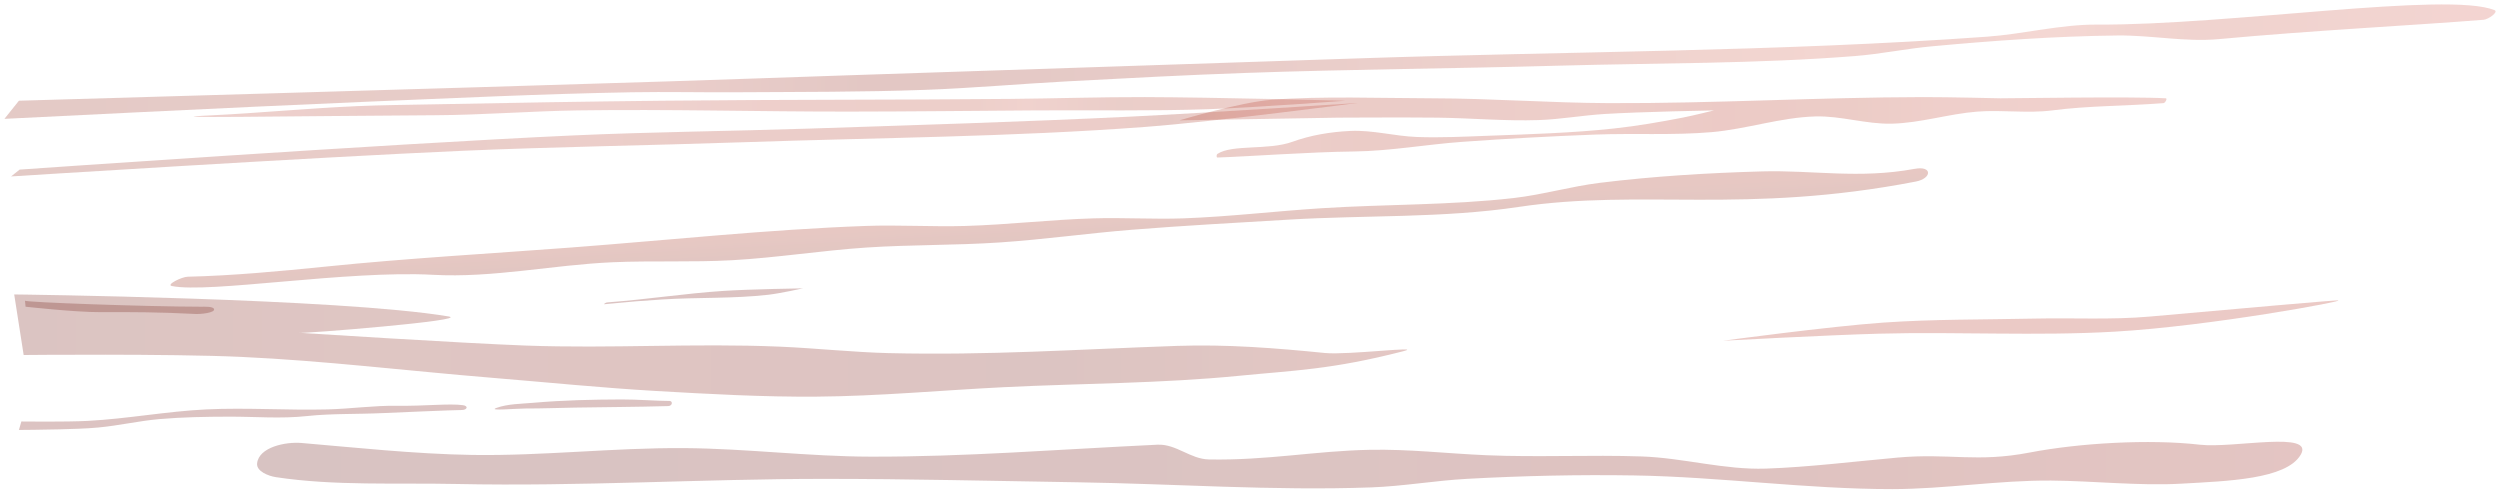 <?xml version="1.0" encoding="UTF-8" standalone="no"?>
<!-- Created with Inkscape (http://www.inkscape.org/) -->

<svg
   width="657.403mm"
   height="129.784mm"
   viewBox="0 0 657.403 129.784"
   version="1.1"
   id="svg1"
   inkscape:export-filename="ground_shadows.svg"
   inkscape:export-xdpi="96"
   inkscape:export-ydpi="96"
   xmlns:inkscape="http://www.inkscape.org/namespaces/inkscape"
   xmlns:sodipodi="http://sodipodi.sourceforge.net/DTD/sodipodi-0.dtd"
   xmlns:xlink="http://www.w3.org/1999/xlink"
   xmlns="http://www.w3.org/2000/svg"
   xmlns:svg="http://www.w3.org/2000/svg">
  <sodipodi:namedview
     id="namedview1"
     pagecolor="#ffffff"
     bordercolor="#000000"
     borderopacity="0.25"
     inkscape:showpageshadow="2"
     inkscape:pageopacity="0.0"
     inkscape:pagecheckerboard="0"
     inkscape:deskcolor="#d1d1d1"
     inkscape:document-units="mm" />
  <defs
     id="defs1">
    <linearGradient
       inkscape:collect="always"
       xlink:href="#linearGradient37"
       id="linearGradient53"
       x1="-410.368"
       y1="275.341"
       x2="245.017"
       y2="275.341"
       gradientUnits="userSpaceOnUse"
       gradientTransform="translate(110.595,-138.749)" />
    <linearGradient
       id="linearGradient37"
       inkscape:collect="always">
      <stop
         style="stop-color:#912a1b;stop-opacity:1;"
         offset="0"
         id="stop51" />
      <stop
         style="stop-color:#a23322;stop-opacity:1;"
         offset="0.174"
         id="stop53" />
      <stop
         style="stop-color:#ad392c;stop-opacity:1;"
         offset="0.265"
         id="stop68" />
      <stop
         style="stop-color:#8d1f12;stop-opacity:1;"
         offset="0.349"
         id="stop76" />
      <stop
         style="stop-color:#95271a;stop-opacity:1;"
         offset="0.408"
         id="stop77" />
      <stop
         style="stop-color:#af3e2e;stop-opacity:1;"
         offset="0.55"
         id="stop78" />
      <stop
         style="stop-color:#c4513d;stop-opacity:1;"
         offset="0.671"
         id="stop79" />
      <stop
         style="stop-color:#cf5a46;stop-opacity:1;"
         offset="0.729"
         id="stop80" />
      <stop
         style="stop-color:#c04a39;stop-opacity:1;"
         offset="0.758"
         id="stop81" />
      <stop
         style="stop-color:#d56251;stop-opacity:1;"
         offset="0.824"
         id="stop82" />
      <stop
         style="stop-color:#c24f3d;stop-opacity:1;"
         offset="0.881"
         id="stop83" />
      <stop
         style="stop-color:#d05448;stop-opacity:1;"
         offset="1"
         id="stop52" />
    </linearGradient>
    <linearGradient
       inkscape:collect="always"
       xlink:href="#linearGradient85"
       id="linearGradient86"
       x1="-408.717"
       y1="295.87"
       x2="-54.354"
       y2="295.87"
       gradientUnits="userSpaceOnUse"
       gradientTransform="translate(110.595,-138.749)" />
    <linearGradient
       id="linearGradient85"
       inkscape:collect="always">
      <stop
         style="stop-color:#8f2b1b;stop-opacity:1;"
         offset="0.002"
         id="stop85" />
      <stop
         style="stop-color:#a43325;stop-opacity:1;"
         offset="0.247"
         id="stop87" />
      <stop
         style="stop-color:#ad3a29;stop-opacity:1;"
         offset="0.372"
         id="stop88" />
      <stop
         style="stop-color:#b23a2a;stop-opacity:1;"
         offset="0.422"
         id="stop89" />
      <stop
         style="stop-color:#ae3826;stop-opacity:1;"
         offset="0.555"
         id="stop90" />
      <stop
         style="stop-color:#b23926;stop-opacity:1;"
         offset="0.826"
         id="stop91" />
      <stop
         style="stop-color:#992a19;stop-opacity:1;"
         offset="0.858"
         id="stop92" />
      <stop
         style="stop-color:#b9402d;stop-opacity:1;"
         offset="0.9"
         id="stop93" />
      <stop
         style="stop-color:#be4435;stop-opacity:1;"
         offset="1"
         id="stop86" />
    </linearGradient>
    <linearGradient
       inkscape:collect="always"
       xlink:href="#linearGradient93"
       id="linearGradient95"
       x1="-355.195"
       y1="287.042"
       x2="-57.498"
       y2="287.042"
       gradientUnits="userSpaceOnUse"
       gradientTransform="translate(110.595,-138.749)" />
    <linearGradient
       id="linearGradient93"
       inkscape:collect="always">
      <stop
         style="stop-color:#b94536;stop-opacity:1;"
         offset="0"
         id="stop94" />
      <stop
         style="stop-color:#b23c2e;stop-opacity:1;"
         offset="0.142"
         id="stop97" />
      <stop
         style="stop-color:#b94335;stop-opacity:1;"
         offset="0.237"
         id="stop96" />
      <stop
         style="stop-color:#c14d40;stop-opacity:1;"
         offset="0.329"
         id="stop98" />
      <stop
         style="stop-color:#b93f2f;stop-opacity:1;"
         offset="0.5"
         id="stop99" />
      <stop
         style="stop-color:#b53e2a;stop-opacity:1;"
         offset="0.669"
         id="stop100" />
      <stop
         style="stop-color:#c34b3a;stop-opacity:1;"
         offset="0.717"
         id="stop101" />
      <stop
         style="stop-color:#ac3926;stop-opacity:1;"
         offset="0.801"
         id="stop102" />
      <stop
         style="stop-color:#bd4435;stop-opacity:1;"
         offset="1"
         id="stop95" />
    </linearGradient>
    <linearGradient
       inkscape:collect="always"
       xlink:href="#linearGradient102"
       id="linearGradient104"
       x1="-97.874"
       y1="292.604"
       x2="158.377"
       y2="292.604"
       gradientUnits="userSpaceOnUse"
       gradientTransform="translate(110.595,-138.749)" />
    <linearGradient
       id="linearGradient102"
       inkscape:collect="always">
      <stop
         style="stop-color:#a93420;stop-opacity:1;"
         offset="0"
         id="stop103" />
      <stop
         style="stop-color:#b53a2a;stop-opacity:1;"
         offset="0.091"
         id="stop106" />
      <stop
         style="stop-color:#ad3220;stop-opacity:1;"
         offset="0.174"
         id="stop105" />
      <stop
         style="stop-color:#b13626;stop-opacity:1;"
         offset="0.285"
         id="stop107" />
      <stop
         style="stop-color:#bd3e2b;stop-opacity:1;"
         offset="0.409"
         id="stop108" />
      <stop
         style="stop-color:#b12c1b;stop-opacity:1;"
         offset="0.541"
         id="stop109" />
      <stop
         style="stop-color:#b3351f;stop-opacity:1;"
         offset="0.683"
         id="stop110" />
      <stop
         style="stop-color:#bf402f;stop-opacity:1;"
         offset="0.772"
         id="stop111" />
      <stop
         style="stop-color:#c54637;stop-opacity:1;"
         offset="1"
         id="stop104" />
    </linearGradient>
    <linearGradient
       inkscape:collect="always"
       xlink:href="#linearGradient26"
       id="linearGradient27"
       x1="-216.776"
       y1="322.956"
       x2="-216.468"
       y2="328.514"
       gradientUnits="userSpaceOnUse"
       gradientTransform="matrix(1.341,0,0,1.341,247.442,-253.604)" />
    <linearGradient
       id="linearGradient26"
       inkscape:collect="always">
      <stop
         style="stop-color:#9e240f;stop-opacity:1;"
         offset="0"
         id="stop26-2" />
      <stop
         style="stop-color:#821809;stop-opacity:1;"
         offset="1"
         id="stop27-6" />
    </linearGradient>
    <linearGradient
       inkscape:collect="always"
       xlink:href="#linearGradient111"
       id="linearGradient113"
       x1="-407.702"
       y1="349.994"
       x2="-41.191"
       y2="349.994"
       gradientUnits="userSpaceOnUse"
       gradientTransform="translate(110.595,-138.749)" />
    <linearGradient
       id="linearGradient111"
       inkscape:collect="always">
      <stop
         style="stop-color:#6f140b;stop-opacity:1;"
         offset="0"
         id="stop112" />
      <stop
         style="stop-color:#801a0e;stop-opacity:1;"
         offset="0.267"
         id="stop114" />
      <stop
         style="stop-color:#7d150c;stop-opacity:1;"
         offset="0.5"
         id="stop115" />
      <stop
         style="stop-color:#73140a;stop-opacity:1;"
         offset="0.747"
         id="stop116" />
      <stop
         style="stop-color:#932012;stop-opacity:1;"
         offset="1"
         id="stop113" />
    </linearGradient>
    <linearGradient
       inkscape:collect="always"
       xlink:href="#linearGradient116"
       id="linearGradient118"
       x1="-343.821"
       y1="381.511"
       x2="194.214"
       y2="381.511"
       gradientUnits="userSpaceOnUse"
       gradientTransform="translate(110.595,-138.749)" />
    <linearGradient
       id="linearGradient116"
       inkscape:collect="always">
      <stop
         style="stop-color:#640f0c;stop-opacity:1;"
         offset="0"
         id="stop117" />
      <stop
         style="stop-color:#6a0e09;stop-opacity:1;"
         offset="0.247"
         id="stop120" />
      <stop
         style="stop-color:#73120c;stop-opacity:1;"
         offset="0.511"
         id="stop119" />
      <stop
         style="stop-color:#7f0e06;stop-opacity:1;"
         offset="0.735"
         id="stop121" />
      <stop
         style="stop-color:#92190e;stop-opacity:1;"
         offset="1"
         id="stop118" />
    </linearGradient>
    <linearGradient
       inkscape:collect="always"
       xlink:href="#linearGradient41"
       id="linearGradient122"
       x1="-405.258"
       y1="306.479"
       x2="-103.869"
       y2="306.479"
       gradientUnits="userSpaceOnUse"
       gradientTransform="translate(110.595,-138.749)" />
    <linearGradient
       id="linearGradient41"
       inkscape:collect="always">
      <stop
         style="stop-color:#892111;stop-opacity:1;"
         offset="0"
         id="stop84" />
      <stop
         style="stop-color:#96230f;stop-opacity:1;"
         offset="0.318"
         id="stop123" />
      <stop
         style="stop-color:#9a2615;stop-opacity:1;"
         offset="0.439"
         id="stop124" />
      <stop
         style="stop-color:#982312;stop-opacity:1;"
         offset="0.55"
         id="stop125" />
      <stop
         style="stop-color:#81190c;stop-opacity:1;"
         offset="0.618"
         id="stop126" />
      <stop
         style="stop-color:#922415;stop-opacity:1;"
         offset="0.747"
         id="stop127" />
      <stop
         style="stop-color:#952414;stop-opacity:1;"
         offset="0.8"
         id="stop128" />
      <stop
         style="stop-color:#931f10;stop-opacity:1;"
         offset="0.864"
         id="stop129" />
      <stop
         style="stop-color:#b03827;stop-opacity:1;"
         offset="1"
         id="stop122" />
    </linearGradient>
    <filter
       inkscape:collect="always"
       style="color-interpolation-filters:sRGB"
       id="filter1"
       x="-0.007"
       y="-0.11"
       width="1.014"
       height="1.22">
      <feGaussianBlur
         inkscape:collect="always"
         stdDeviation="0.486"
         id="feGaussianBlur1" />
    </filter>
    <filter
       inkscape:collect="always"
       style="color-interpolation-filters:sRGB"
       id="filter2"
       x="-0.036"
       y="-0.442"
       width="1.071"
       height="1.885">
      <feGaussianBlur
         inkscape:collect="always"
         stdDeviation="0.486"
         id="feGaussianBlur2" />
    </filter>
    <filter
       inkscape:collect="always"
       style="color-interpolation-filters:sRGB"
       id="filter3"
       x="-0.015"
       y="-0.284"
       width="1.031"
       height="1.567">
      <feGaussianBlur
         inkscape:collect="always"
         stdDeviation="0.486"
         id="feGaussianBlur3" />
    </filter>
    <filter
       inkscape:collect="always"
       style="color-interpolation-filters:sRGB"
       id="filter4"
       x="-0.014"
       y="-0.278"
       width="1.027"
       height="1.556">
      <feGaussianBlur
         inkscape:collect="always"
         stdDeviation="0.486"
         id="feGaussianBlur4" />
    </filter>
    <filter
       inkscape:collect="always"
       style="color-interpolation-filters:sRGB"
       id="filter5"
       x="-0.004"
       y="-0.105"
       width="1.008"
       height="1.211">
      <feGaussianBlur
         inkscape:collect="always"
         stdDeviation="0.486"
         id="feGaussianBlur5" />
    </filter>
    <filter
       inkscape:collect="always"
       style="color-interpolation-filters:sRGB"
       id="filter6"
       x="-0.022"
       y="-0.279"
       width="1.045"
       height="1.559">
      <feGaussianBlur
         inkscape:collect="always"
         stdDeviation="0.486"
         id="feGaussianBlur6" />
    </filter>
    <filter
       inkscape:collect="always"
       style="color-interpolation-filters:sRGB"
       id="filter7"
       x="-0.025"
       y="-0.44"
       width="1.05"
       height="1.879">
      <feGaussianBlur
         inkscape:collect="always"
         stdDeviation="0.486"
         id="feGaussianBlur7" />
    </filter>
    <filter
       inkscape:collect="always"
       style="color-interpolation-filters:sRGB"
       id="filter8"
       x="-0.01"
       y="-0.175"
       width="1.02"
       height="1.349">
      <feGaussianBlur
         inkscape:collect="always"
         stdDeviation="0.486"
         id="feGaussianBlur8" />
    </filter>
    <filter
       inkscape:collect="always"
       style="color-interpolation-filters:sRGB"
       id="filter9"
       x="-0.002"
       y="-0.094"
       width="1.004"
       height="1.187">
      <feGaussianBlur
         inkscape:collect="always"
         stdDeviation="0.486"
         id="feGaussianBlur9" />
    </filter>
    <filter
       inkscape:collect="always"
       style="color-interpolation-filters:sRGB"
       id="filter10"
       x="-0.023"
       y="-0.333"
       width="1.047"
       height="1.666">
      <feGaussianBlur
         inkscape:collect="always"
         stdDeviation="0.486"
         id="feGaussianBlur10" />
    </filter>
    <filter
       inkscape:collect="always"
       style="color-interpolation-filters:sRGB"
       id="filter11"
       x="-0.003"
       y="-0.043"
       width="1.006"
       height="1.087">
      <feGaussianBlur
         inkscape:collect="always"
         stdDeviation="0.486"
         id="feGaussianBlur11" />
    </filter>
    <filter
       inkscape:collect="always"
       style="color-interpolation-filters:sRGB"
       id="filter12"
       x="-0.003"
       y="-0.037"
       width="1.005"
       height="1.074">
      <feGaussianBlur
         inkscape:collect="always"
         stdDeviation="0.486"
         id="feGaussianBlur12" />
    </filter>
    <filter
       inkscape:collect="always"
       style="color-interpolation-filters:sRGB"
       id="filter13"
       x="-0.004"
       y="-0.073"
       width="1.009"
       height="1.147">
      <feGaussianBlur
         inkscape:collect="always"
         stdDeviation="0.486"
         id="feGaussianBlur13" />
    </filter>
    <filter
       inkscape:collect="always"
       style="color-interpolation-filters:sRGB"
       id="filter14"
       x="-0.004"
       y="-0.223"
       width="1.008"
       height="1.446">
      <feGaussianBlur
         inkscape:collect="always"
         stdDeviation="0.486"
         id="feGaussianBlur14" />
    </filter>
    <filter
       inkscape:collect="always"
       style="color-interpolation-filters:sRGB"
       id="filter15"
       x="-0.003"
       y="-0.06"
       width="1.007"
       height="1.121">
      <feGaussianBlur
         inkscape:collect="always"
         stdDeviation="0.486"
         id="feGaussianBlur15" />
    </filter>
    <filter
       inkscape:collect="always"
       style="color-interpolation-filters:sRGB"
       id="filter16"
       x="-0.002"
       y="-0.039"
       width="1.004"
       height="1.078">
      <feGaussianBlur
         inkscape:collect="always"
         stdDeviation="0.486"
         id="feGaussianBlur16" />
    </filter>
  </defs>
  <g
     inkscape:label="Layer 1"
     inkscape:groupmode="layer"
     id="layer1"
     transform="translate(300.723,-120.377)">
    <path
       style="opacity:0.5;fill:url(#linearGradient53);stroke:none;stroke-width:0.2;stroke-opacity:1;filter:url(#filter16)"
       d="m -295.744,146.863 c 0,0 113.74,-3.276 170.605,-5.083 15.674,-0.498 31.346,-1.064 47.02,-1.589 44.689,-1.496 89.381,-2.936 134.07,-4.448 55.281,-1.87 110.67,-1.742 165.84,-5.719 9.67,-0.697 19.216,-3.227 28.911,-3.177 34.84,0.181 92.227,-8.754 104.523,-3.812 1.183,0.476 -1.588,2.44 -2.859,2.542 -18.257,1.459 -45.574,2.843 -69.576,5.083 -8.863,0.827 -17.786,-1.054 -26.687,-0.953 -16.335,0.185 -32.659,1.353 -48.926,2.859 -6.697,0.62 -13.311,2.008 -20.015,2.542 -25.983,2.068 -52.099,1.816 -78.154,2.542 -27.425,0.764 -54.866,0.94 -82.284,1.906 -15.681,0.552 -31.351,1.385 -47.02,2.224 -12.395,0.664 -24.767,1.774 -37.171,2.224 -16.511,0.599 -33.04,0.529 -49.561,0.635 -9.213,0.059 -18.428,-0.165 -27.64,0 -23.627,0.424 -47.237,1.56 -70.847,2.542 -31.354,1.304 -94.039,4.448 -94.039,4.448 z"
       id="path29"
       sodipodi:nodetypes="csssssssssssssssssscc" />
    <path
       style="opacity:0.5;fill:url(#linearGradient86);stroke:none;stroke-width:0.2;stroke-opacity:1;filter:url(#filter15)"
       d="m -295.569,164.975 c 0,0 97.006,-6.784 145.572,-8.986 20.655,-0.937 41.338,-1.113 62.003,-1.797 28.16,-0.932 56.326,-1.775 84.468,-3.145 19.931,-0.97 59.756,-3.594 59.756,-3.594 0,0 -37.077,4.885 -55.713,6.29 -35.27,2.66 -70.684,2.831 -106.034,4.044 -24.558,0.843 -49.135,1.175 -73.685,2.246 -39.564,1.727 -118.614,6.739 -118.614,6.739 z"
       id="path83"
       sodipodi:nodetypes="cssscssscc" />
    <path
       style="opacity:0.5;fill:url(#linearGradient95);fill-opacity:1;stroke:none;stroke-width:0.2;stroke-opacity:1;filter:url(#filter14)"
       d="m -244.594,150.676 c 11.509,-0.549 25.085,-1.836 37.648,-2.383 6.667,-0.29 13.343,-0.344 20.015,-0.477 20.12,-0.398 40.241,-0.742 60.363,-0.953 30.445,-0.32 60.893,-0.193 91.339,-0.477 11.861,-0.11 23.721,-0.504 35.582,-0.477 17.582,0.041 52.738,0.953 52.738,0.953 0,0 -23.918,1.811 -35.9,2.224 -15.135,0.521 -30.287,0.216 -45.431,0.318 -16.414,0.11 -32.829,0.301 -49.244,0.318 -23.722,0.024 -47.446,-0.667 -71.165,-0.318 -12.502,0.184 -24.985,1.201 -37.489,1.271 -39.252,0.218 -77.92,0.929 -58.457,0 z"
       id="path93"
       sodipodi:nodetypes="sssssscssssss" />
    <path
       style="opacity:0.5;fill:url(#linearGradient104);stroke:none;stroke-width:0.2;stroke-opacity:1;filter:url(#filter13)"
       d="m 33.553,146.625 c 13.091,-1.033 29.383,-0.417 42.413,-0.397 15.467,0.023 30.917,1.208 46.384,1.271 27.539,0.112 55.063,-1.539 82.602,-1.589 6.778,-0.012 20.333,0.318 20.333,0.318 2.046,0.032 34.763,-0.52 43.525,0 0.473,0.028 -0.163,1.235 -0.635,1.271 -10.395,0.795 -19.587,0.663 -29.228,1.906 -6.513,0.84 -13.151,-0.194 -19.697,0.318 -7.57,0.592 -14.966,3.006 -22.557,3.177 -6.7,0.151 -13.316,-2.091 -20.015,-1.906 -9.207,0.254 -18.145,3.344 -27.322,4.13 -10.132,0.868 -20.338,0.253 -30.499,0.635 -11.658,0.439 -23.311,1.072 -34.947,1.906 -9.544,0.684 -19.025,2.429 -28.593,2.542 -11.979,0.141 -27.594,1.322 -35.9,1.589 -0.318,0.01 -0.266,-0.78 0,-0.953 3.934,-2.567 13.367,-0.882 19.697,-3.177 4.862,-1.763 10.084,-2.615 15.25,-2.859 5.842,-0.277 11.629,1.373 17.474,1.589 6.245,0.23 12.5,-0.085 18.744,-0.318 11.024,-0.411 22.072,-0.727 33.041,-1.906 6.076,-0.653 12.11,-1.695 18.109,-2.859 2.774,-0.538 8.26,-1.906 8.26,-1.906 0,0 -19.288,0.349 -28.911,0.953 -5.732,0.36 -11.416,1.392 -17.156,1.589 -8.893,0.305 -17.789,-0.529 -26.687,-0.635 -8.683,-0.103 -26.051,0 -26.051,0 L 9.408,152.026 c 0,0 15.923,-4.752 24.145,-5.401 z"
       id="path102"
       sodipodi:nodetypes="ssssssssssssssssssssssscsssccs" />
    <path
       style="opacity:0.5;fill:url(#linearGradient27);fill-opacity:1;stroke:none;stroke-width:0.268;stroke-dasharray:none;stroke-opacity:1;filter:url(#filter12)"
       d="m -255.539,195.588 c 9.727,1.994 46.197,-4.185 68.653,-2.949 15.782,0.869 31.511,-2.618 47.302,-3.303 10.447,-0.453 20.925,0.049 31.365,-0.532 11.823,-0.657 23.551,-2.555 35.366,-3.336 11.66,-0.771 23.373,-0.553 35.032,-1.335 11.594,-0.778 23.116,-2.406 34.699,-3.336 13.775,-1.106 27.577,-1.843 41.371,-2.669 20.124,-1.205 40.451,-0.353 60.389,-3.336 32.256,-4.827 59.543,2.003 104.43,-6.673 4.222,-0.816 4.446,-4.22 -0.334,-3.336 -14.556,2.69 -26.823,0.299 -40.037,0.667 -14.265,0.398 -28.542,1.26 -42.706,3.003 -7.622,0.938 -15.058,3.132 -22.688,4.004 -16.708,1.91 -33.596,1.609 -50.38,2.669 -12.131,0.766 -24.22,2.224 -36.367,2.669 -7.891,0.289 -15.796,-0.234 -23.689,0 -11.247,0.334 -22.45,1.668 -33.698,2.002 -8.782,0.261 -17.578,-0.321 -26.358,0 -25.853,0.946 -51.607,3.724 -77.405,5.672 -21.468,1.621 -42.975,2.819 -64.393,5.005 -12.12,1.237 -24.758,2.403 -36.367,2.669 -1.616,0.037 -5.771,2.121 -4.188,2.446 z"
       id="path26-4"
       sodipodi:nodetypes="sssssssssssssssssssssss" />
    <path
       style="opacity:0.5;fill:url(#linearGradient113);fill-opacity:1;stroke:none;stroke-width:0.2;stroke-opacity:1;filter:url(#filter11)"
       d="m -296.989,197.804 c 0,0 85.545,0.981 114.199,5.782 6.044,1.013 -38.685,4.6 -39.266,4.309 0,0 42.969,2.741 59.434,3.346 22.877,0.84 44.216,-0.677 67.088,0.297 8.988,0.383 19.468,1.478 28.462,1.694 26.228,0.63 49.551,-0.982 75.77,-1.895 13.101,-0.456 25.953,0.559 38.997,1.864 5.926,0.593 26.363,-1.95 20.595,-0.467 -18.97,4.877 -28.774,5.037 -43.296,6.47 -20.494,2.022 -41.141,1.969 -61.709,2.986 -16.424,0.812 -32.825,2.363 -49.268,2.488 -14.109,0.107 -28.215,-0.678 -42.301,-1.493 -14.454,-0.836 -28.866,-2.302 -43.296,-3.484 -21.899,-1.793 -43.741,-4.466 -65.691,-5.474 -19.057,-0.876 -57.23,-0.498 -57.23,-0.498 z"
       id="path2-7"
       sodipodi:nodetypes="cscsssssssssssscc" />
    <path
       style="opacity:0.5;fill:#690e09;fill-opacity:1;stroke:none;stroke-width:0.2;stroke-opacity:1;filter:url(#filter10)"
       d="m -294.155,199.443 c -0.019,0.437 31.829,1.562 46.225,1.589 1.046,0.002 3.286,-0.12 3.495,0.635 0.268,0.972 -3.516,1.345 -4.924,1.271 -9.394,-0.494 -16.841,-0.512 -24.939,-0.477 -6.583,0.029 -19.697,-1.43 -19.697,-1.43 z"
       id="path111"
       sodipodi:nodetypes="csssscc" />
    <path
       style="opacity:0.5;fill:url(#linearGradient118);fill-opacity:1;stroke:none;stroke-width:0.2;stroke-opacity:1;filter:url(#filter9)"
       d="m 304.242,240.007 c -3.852,6.434 -19.275,6.867 -31.369,7.556 -10.941,0.623 -23.27,-0.736 -34.228,-0.817 -13.948,-0.102 -27.836,2.241 -41.785,2.246 -22.646,0.009 -45.2,-3.226 -67.844,-3.594 -14.678,-0.239 -29.373,0.096 -44.031,0.899 -8.408,0.461 -16.746,1.945 -25.161,2.247 -25.747,0.922 -51.518,-0.949 -77.279,-1.348 -22.165,-0.343 -44.329,-0.903 -66.496,-0.899 -32.203,0.007 -64.403,2.033 -96.599,1.348 -15.867,-0.337 -32.256,0.54 -47.625,-1.797 -2.014,-0.306 -5.142,-1.567 -4.942,-3.594 0.42,-4.268 7.408,-5.753 11.682,-5.392 13.237,1.119 29.897,2.919 44.93,3.145 18.578,0.279 37.133,-1.923 55.713,-1.797 16.341,0.111 32.632,2.212 48.973,2.247 25.182,0.053 48.199,-1.848 75.482,-3.145 4.884,-0.232 8.617,3.79 13.506,3.88 15.39,0.285 27.869,-2.244 42.207,-2.532 10.52,-0.211 20.303,0.975 30.815,1.425 13.317,0.57 27.46,-0.138 40.782,0.318 10.952,0.375 21.687,3.561 32.64,3.2 11.177,-0.369 23.539,-1.909 34.678,-2.904 13.588,-1.214 20.735,1.362 34.691,-1.321 13.09,-2.516 31.511,-3.585 44.753,-2.065 8.87,1.018 30.41,-3.821 26.508,2.696 z"
       id="path116"
       sodipodi:nodetypes="ssssssssssssssssssssssssss" />
    <path
       style="opacity:0.5;fill:#72100a;fill-opacity:1;stroke:none;stroke-width:0.2;filter:url(#filter8)"
       d="m -295.108,231.213 c 0,0 11.657,0.149 17.474,-0.159 10.412,-0.551 20.72,-2.515 31.135,-3.018 10.631,-0.514 21.29,0.277 31.929,0 6.095,-0.159 12.171,-1.042 18.268,-0.953 7.126,0.104 13.753,-0.655 17.315,-0.159 1.55,0.216 1.101,1.275 -0.318,1.271 -2.14,-0.006 -19.19,0.741 -20.333,0.794 -7.363,0.342 -13.967,0.104 -20.333,0.794 -6.899,0.748 -13.552,0.144 -20.492,0.159 -6.093,0.013 -12.197,0.115 -18.268,0.635 -5.432,0.466 -10.774,1.725 -16.203,2.224 -3.378,0.31 -6.776,0.372 -10.166,0.477 -3.546,0.11 -10.643,0.159 -10.643,0.159 z"
       id="path30"
       sodipodi:nodetypes="csssssssssssscc" />
    <path
       style="opacity:0.5;fill:#72100a;fill-opacity:1;stroke:none;stroke-width:0.2;filter:url(#filter7)"
       d="m -170.173,227.639 c 2.945,-1.068 6.495,-1.063 9.769,-1.35 7.68,-0.674 15.403,-0.849 23.113,-0.874 4.212,-0.013 8.964,0.388 12.629,0.397 0.873,0.002 0.858,1.315 -0.397,1.35 -8.631,0.24 -16.309,0.256 -24.463,0.397 -4.342,0.075 -8.683,0.244 -13.026,0.238 -2.542,-0.003 -10.015,0.708 -7.625,-0.159 z"
       id="path31"
       sodipodi:nodetypes="ssssssss" />
    <path
       style="opacity:0.5;fill:#72100a;fill-opacity:1;stroke:none;stroke-width:0.2;filter:url(#filter6)"
       d="m -141.824,200.379 c -0.28,0.028 0.42,-0.449 0.701,-0.471 11.136,-0.853 20.415,-2.361 30.664,-3.033 6.953,-0.455 20.892,-0.674 20.892,-0.674 0,0 -6.034,1.335 -9.098,1.685 -9.235,1.055 -18.58,0.649 -27.856,1.236 -5.108,0.323 -8.291,0.568 -15.303,1.257 z"
       id="path32"
       sodipodi:nodetypes="ssscsss" />
    <path
       style="opacity:0.5;fill:url(#linearGradient122);fill-opacity:0;stroke:none;stroke-width:0.2;filter:url(#filter5)"
       d="m -294.552,169.182 c 0,0 12.443,0.298 18.665,0.238 5.801,-0.056 11.594,-0.478 17.394,-0.556 10.166,-0.136 20.333,0.076 30.499,0.159 11.861,0.097 23.721,0.356 35.582,0.397 12.629,0.044 25.257,-0.202 37.886,-0.159 9.637,0.033 19.274,0.442 28.911,0.318 10.066,-0.13 20.144,-0.344 30.182,-1.112 2.737,-0.21 5.446,-0.712 8.181,-0.953 6.182,-0.545 12.399,-0.611 18.585,-1.112 8.761,-0.709 17.923,-1.734 26.131,-2.859 6.035,-0.828 12.188,-0.094 18.268,-0.477 1.593,-0.1 2.408,-0.323 4.766,-0.477 1.36,-0.089 18.284,-1.022 26.21,0.318 -9.071,1.737 -36.452,1.451 -43.922,2.621 -5.997,0.939 -12.056,1.46 -18.109,1.906 -6.263,0.461 -12.556,0.398 -18.824,0.794 -2.519,0.159 -5.051,0.249 -7.545,0.635 -0.59,0.091 -1.747,0.397 -1.747,0.397 0,0 9.952,1.26 7.228,1.35 -6.423,0.212 -6.778,-0.048 -10.166,-0.079 -4.845,-0.045 -9.692,-0.303 -14.535,-0.159 -7.136,0.213 -14.245,0.987 -21.365,1.509 -5.932,0.435 -11.861,0.893 -17.791,1.35 -5.14,0.396 8.181,-2.542 8.181,-2.542 0,0 -8.578,-0.126 -12.867,-0.159 -8.419,-0.065 -16.838,-0.066 -25.257,-0.079 -17.659,-0.028 -35.318,0.018 -52.977,0 -13.026,-0.013 -26.052,-0.243 -39.077,-0.079 -3.893,0.049 -7.783,0.257 -11.675,0.318 -6.883,0.107 -20.651,0.079 -20.651,0.079 z"
       id="path33"
       sodipodi:nodetypes="csssssssssssscsssscssssscssssscc" />
    <path
       style="opacity:0.5;fill:#72100a;fill-opacity:0;stroke:none;stroke-width:0.2;filter:url(#filter4)"
       d="m -143.669,229.418 c 3.02,0.21 7.676,0.193 11.509,0.397 4.901,0.261 9.784,0.795 14.684,1.058 16.259,0.872 32.534,1.714 48.816,1.72 2.559,9.6e-4 7.673,-0.265 7.673,-0.265 0,0 -16.749,1.061 -25.135,1.191 -8.026,0.124 -16.05,-0.438 -24.077,-0.397 -3.308,0.017 -7.884,0.216 -11.185,-0.016 -7.94,-0.558 -31.992,-4.363 -22.285,-3.688 z"
       id="path129"
       sodipodi:nodetypes="sssscssss" />
    <path
       style="opacity:0.5;fill:#72100a;fill-opacity:0;stroke:none;stroke-width:0.2;filter:url(#filter3)"
       d="m 57.088,217.655 c 0,0 17.951,-1.217 26.941,-1.497 9.412,-0.292 18.85,0.378 28.25,-0.187 7.143,-0.43 21.328,-2.432 21.328,-2.432 0,0 -14.718,0.075 -22.076,0.187 -8.545,0.13 -17.106,-0.029 -25.631,0.561 -9.646,0.668 -28.812,3.368 -28.812,3.368 z"
       id="path130"
       sodipodi:nodetypes="csscssc" />
    <path
       style="opacity:0.5;fill:#72100a;fill-opacity:0;stroke:none;stroke-width:0.2;filter:url(#filter2)"
       d="m 115.46,200.442 c 11.938,0.002 22.537,-0.569 32.741,-1.31 0,0 -10.911,2.404 -16.464,2.619 -5.439,0.211 -16.277,-1.31 -16.277,-1.31 z"
       id="path131"
       sodipodi:nodetypes="ccsc" />
    <path
       style="opacity:0.5;fill:#b02b1a;fill-opacity:1;stroke:none;stroke-width:0.2;filter:url(#filter1)"
       d="m 152.399,209.972 c 0,0 27.99,-3.781 42.069,-4.763 13.29,-0.927 26.633,-0.765 39.952,-1.058 10.053,-0.221 20.146,0.358 30.163,-0.529 21.122,-1.871 50.856,-4.54 49.477,-4.233 2.672,0 -33.452,6.747 -58.737,8.202 -20.604,1.185 -41.282,-0.025 -61.913,0.529 -13.679,0.367 -41.01,1.852 -41.01,1.852 z"
       id="path132"
       sodipodi:nodetypes="cssscssc" />
  </g>
</svg>
